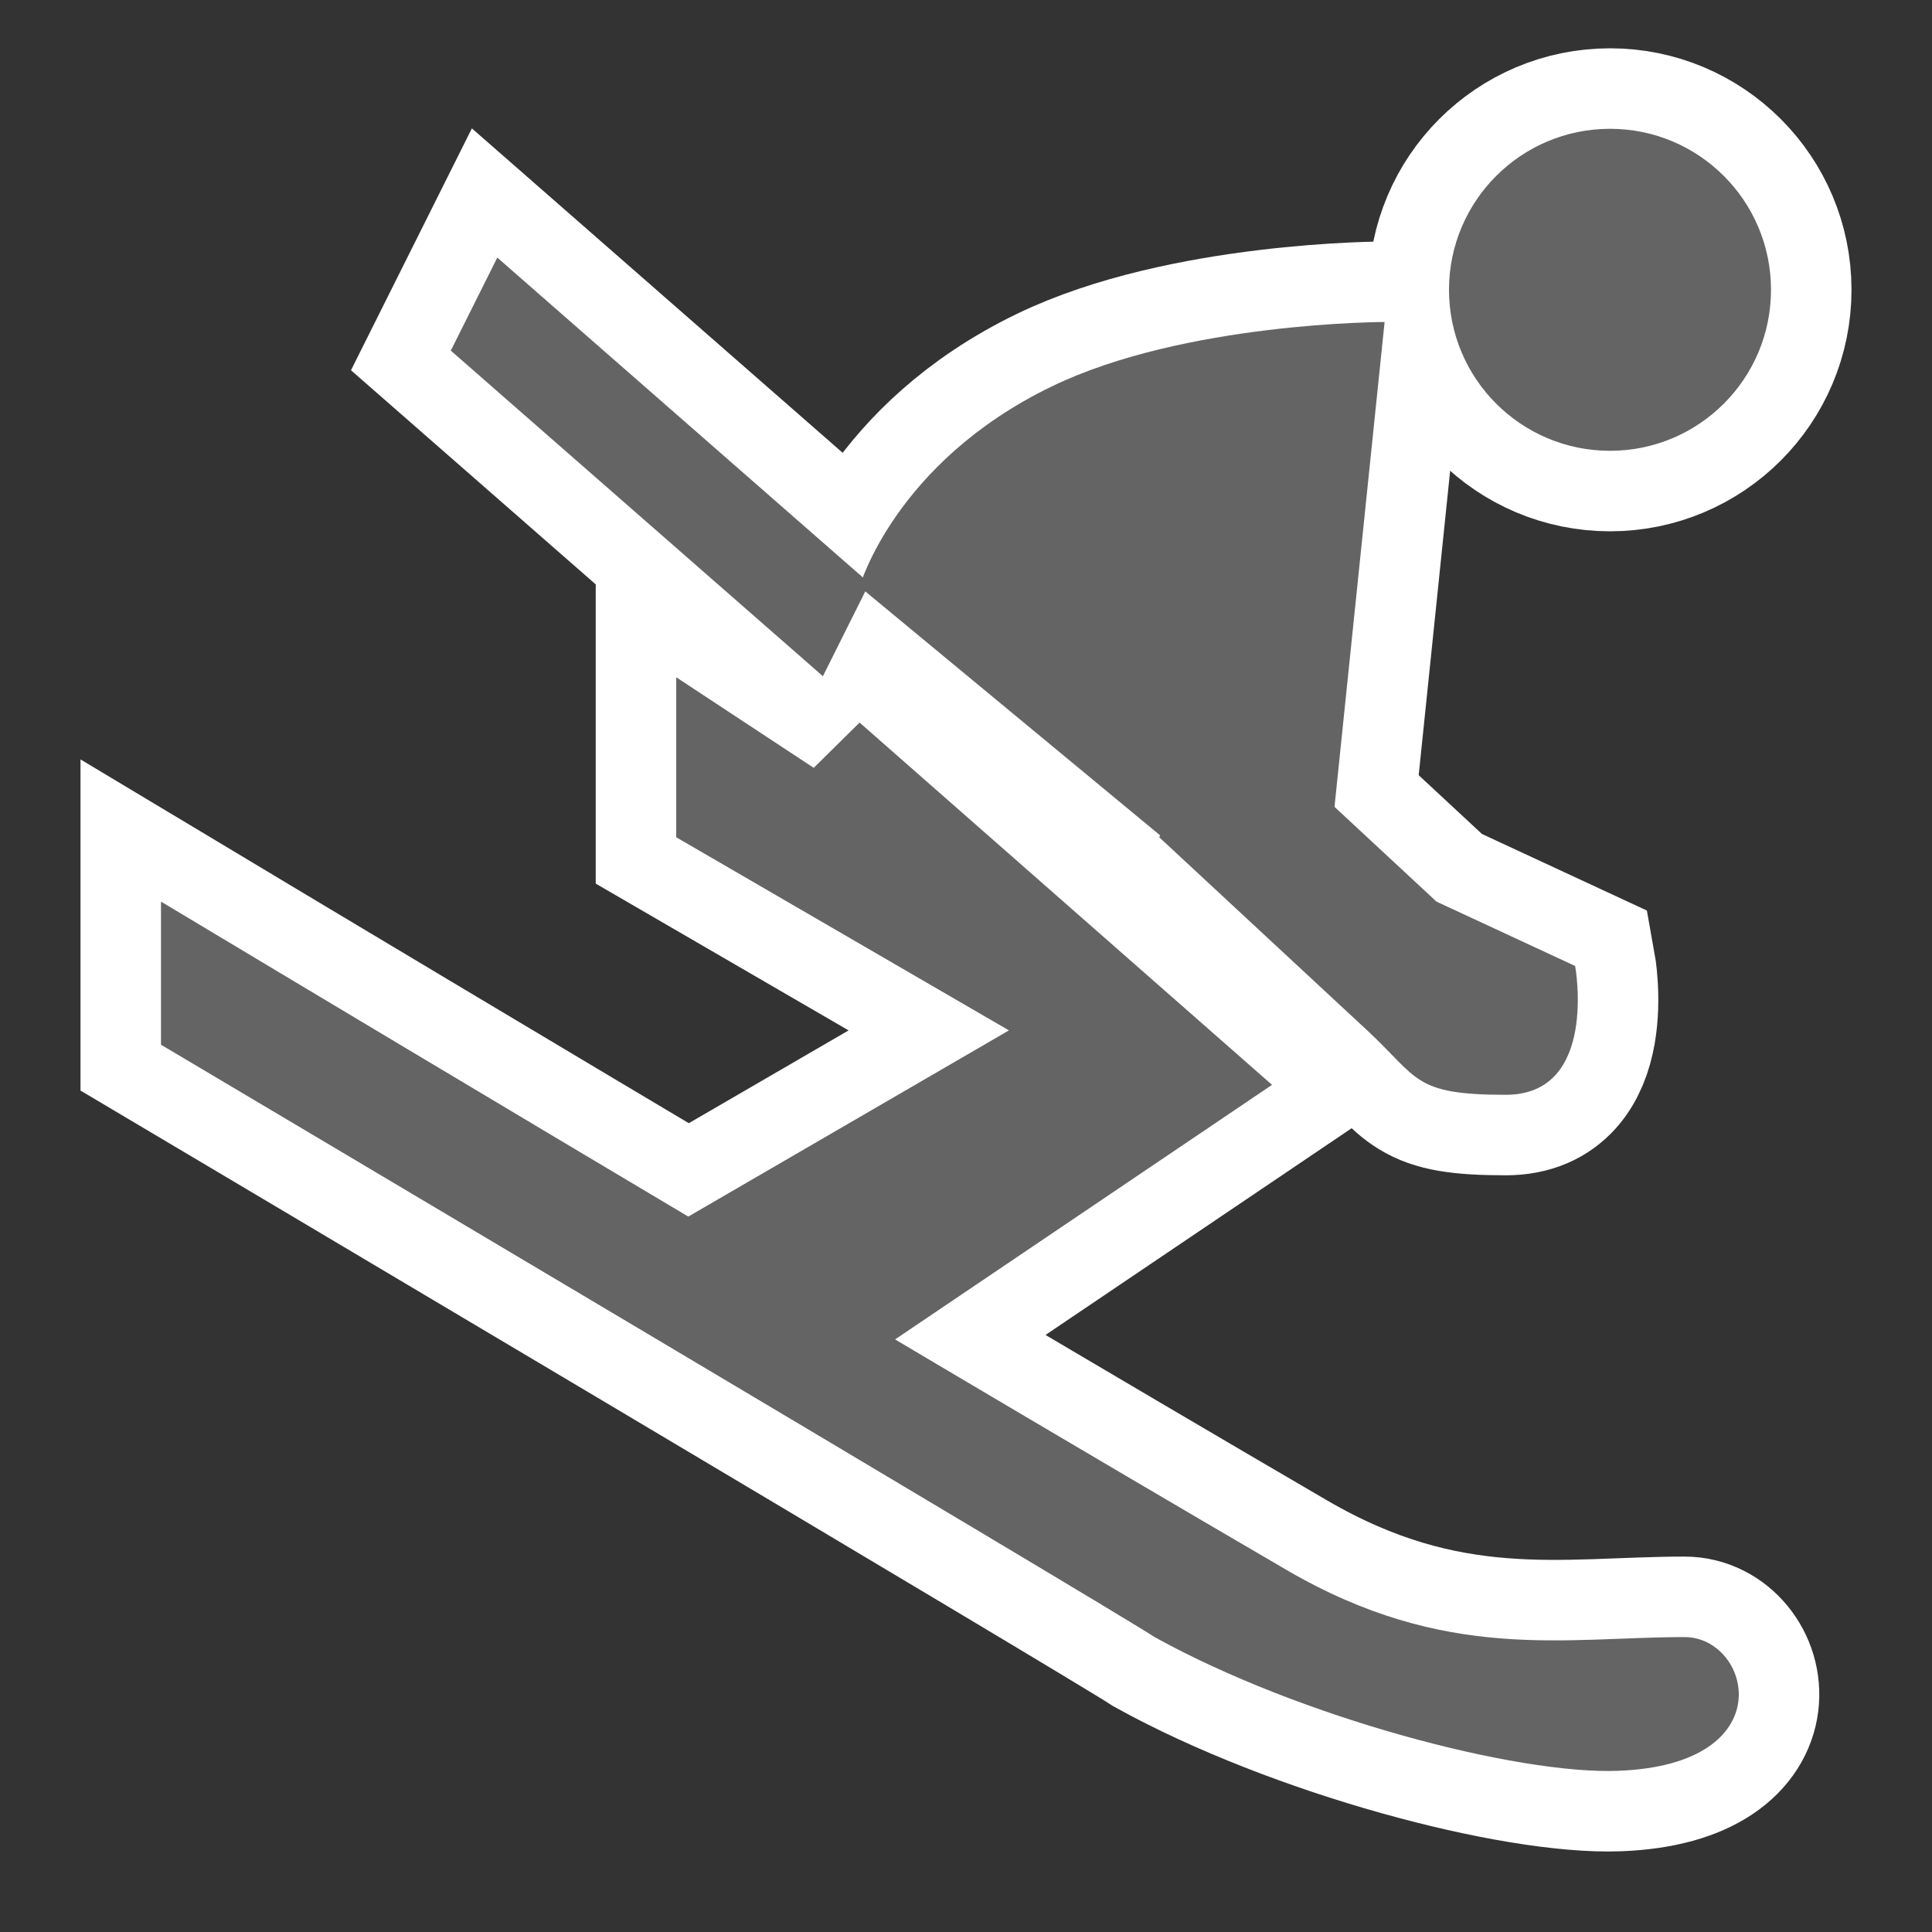 <?xml version="1.0" encoding="UTF-8"?>
<svg width="60px" height="60px" viewBox="0 0 60 60" version="1.1" xmlns="http://www.w3.org/2000/svg" xmlns:xlink="http://www.w3.org/1999/xlink">
    <rect x="0" y="0" width="60" height="60" fill="#333333" stroke="none"/>
    <title>poi_skiing_7</title>
    <g id="poi_skiing_7" stroke="none" stroke-width="1" fill="none" fill-rule="evenodd">
        <g id="Group" transform="translate(5, 4)" stroke="#FFFFFF" stroke-width="5">
            <path d="M27.665,8 C22.788,10.36 21.695,14.22 21.695,14.22 L35.933,26.001 L38,6 C38,6 31.799,6 27.665,8 L27.665,8 Z M20.271,19.846 L16.001,17.033 L16.001,22.002 L26.333,28 L16,34 L22.2,38 L34.504,29.691 L21.695,18.44 L20.271,19.846 Z" id="Fill-1"></path>
            <polygon id="Fill-3" points="10.444 4 9 6.889 20.556 17 22 14.111"></polygon>
            <path d="M39.612,24.001 L33.153,18 L31,22.001 C31,22.001 35.303,25.999 37.46,28 C39.064,29.49 38.882,30 41.765,30 C44.646,30 43.918,26 43.918,26 L39.612,24.001 Z" id="Fill-5"></path>
            <path d="M47.314,46.841 C43.61,46.841 39.914,47.643 34.97,44.765 C22.172,37.305 0,24 0,24 L0,28.445 C0,28.445 29.709,46.072 30.857,46.841 C35.36,49.335 42.099,51.115 45.257,50.994 C50.401,50.797 49.371,46.841 47.314,46.841" id="Fill-7"></path>
            <path d="M50,5 C50,7.762 47.761,10 45.001,10 C42.24,10 40,7.762 40,5 C40,2.238 42.24,0 45.001,0 C47.761,0 50,2.238 50,5" id="Fill-9"></path>
        </g>
        <g id="Group" transform="translate(5, 4)" fill="#646464">
            <path d="M27.665,8 C22.788,10.36 21.695,14.22 21.695,14.22 L35.933,26.001 L38,6 C38,6 31.799,6 27.665,8 L27.665,8 Z M20.271,19.846 L16.001,17.033 L16.001,22.002 L26.333,28 L16,34 L22.2,38 L34.504,29.691 L21.695,18.44 L20.271,19.846 Z" id="Fill-1"></path>
            <polygon id="Fill-3" points="10.444 4 9 6.889 20.556 17 22 14.111"></polygon>
            <path d="M43.918,26 L39.612,24.001 L33.153,18 L31,22.001 C31,22.001 35.303,25.999 37.46,28 C39.064,29.49 38.882,30 41.765,30 C44.646,30 43.918,26 43.918,26" id="Fill-5"></path>
            <path d="M47.314,46.841 C43.61,46.841 39.914,47.643 34.97,44.765 C22.172,37.305 0,24 0,24 L0,28.445 C0,28.445 29.709,46.072 30.857,46.841 C35.36,49.335 42.099,51.115 45.257,50.994 C50.401,50.797 49.371,46.841 47.314,46.841" id="Fill-7"></path>
            <path d="M50,5 C50,7.762 47.761,10 45.001,10 C42.24,10 40,7.762 40,5 C40,2.238 42.24,0 45.001,0 C47.761,0 50,2.238 50,5" id="Fill-9"></path>
        </g>
    </g>
</svg>